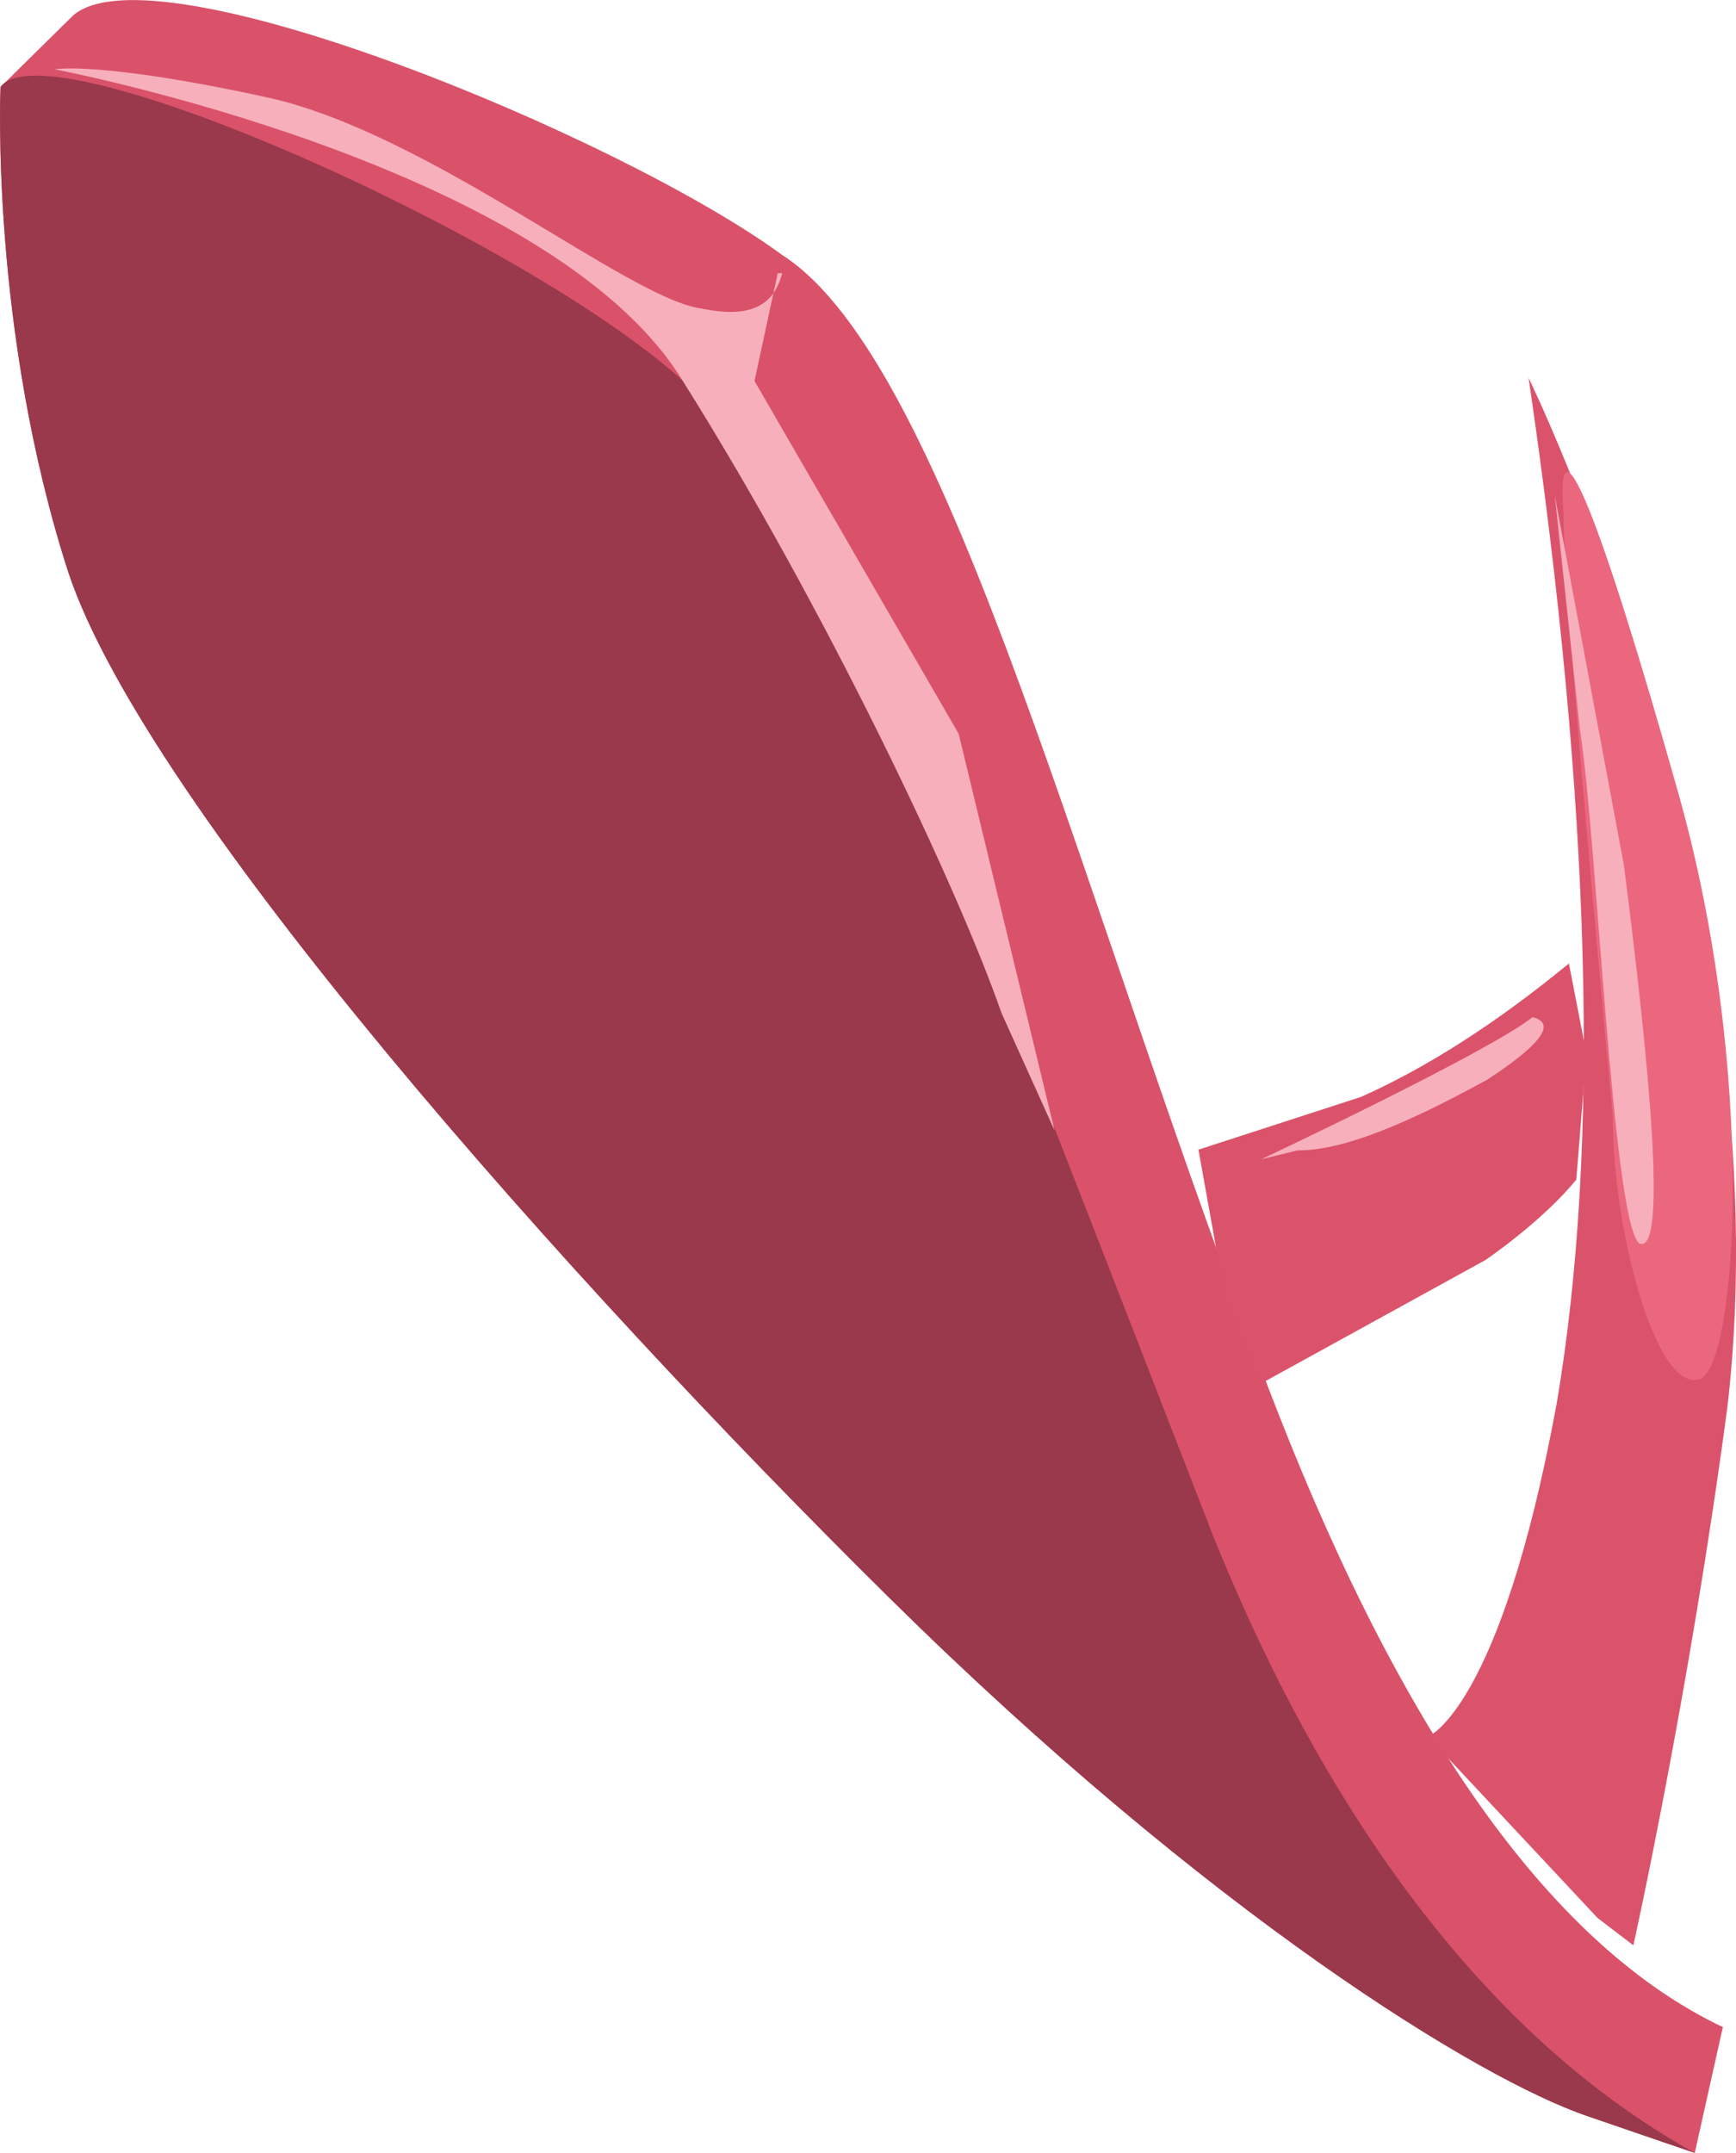 <?xml version="1.0" encoding="UTF-8" standalone="no"?>
<!-- Generator: flash2svg, http://dissentgraphics.com/tools/flash2svg -->

<svg
   xmlns:dc="http://purl.org/dc/elements/1.1/"
   xmlns:cc="http://creativecommons.org/ns#"
   xmlns:rdf="http://www.w3.org/1999/02/22-rdf-syntax-ns#"
   xmlns:svg="http://www.w3.org/2000/svg"
   xmlns="http://www.w3.org/2000/svg"
   xmlns:sodipodi="http://sodipodi.sourceforge.net/DTD/sodipodi-0.dtd"
   xmlns:inkscape="http://www.inkscape.org/namespaces/inkscape"
   id="AvatarAssets"
   image-rendering="auto"
   version="1.1"
   x="0px"
   y="0px"
   width="9.643"
   height="11.957"
   viewBox="0 0 9.643 11.957"
   inkscape:version="0.48.4 r9939"
   sodipodi:docname="AvatarAssets_backShoeRightA010.svg">
  <sodipodi:namedview
     pagecolor="#ffffff"
     bordercolor="#666666"
     borderopacity="1"
     objecttolerance="10"
     gridtolerance="10"
     guidetolerance="10"
     inkscape:pageopacity="0"
     inkscape:pageshadow="2"
     inkscape:window-width="640"
     inkscape:window-height="480"
     id="namedview3956"
     showgrid="false"
     fit-margin-top="0"
     fit-margin-left="0"
     fit-margin-right="0"
     fit-margin-bottom="0"
     inkscape:zoom="1.9032258"
     inkscape:cx="15.388816"
     inkscape:cy="-71.091949"
     inkscape:window-x="136"
     inkscape:window-y="0"
     inkscape:window-maximized="0"
     inkscape:current-layer="AvatarAssets" />
  <defs
     id="defs3935" />
  <g
     id="backShoeRightA11"
     overflow="visible"
     style="overflow:visible"
     transform="translate(4.406,0.032)">
    <g
       id="backShoeRightA010_0">
      <g
         id="element">
        <g
           id="drawingObject">
          <path
             id="path"
             d="m -4,0.054 -0.403,0.397 c 0,0 -0.06,1.35 0.379,2.703 0.44,1.303 2.77,3.922 4.556,5.686 1.786,1.764 3.279,2.675 3.878,2.88 l 0.598,0.205 0.156,-0.699 Q 3.769,10.565 2.69,7.806 C 1.612,5.048 0.885,1.992 -0.06,1.385 -0.955,0.728 -3.547,-0.342 -4,0.054 z"
             inkscape:connector-curvature="0"
             style="fill:#d9526a" />
        </g>
        <g
           id="drawingObject1">
          <path
             id="path1"
             d="M -0.615,2.081 C -1.509,1.274 -4.15,0.103 -4.403,0.451 c 0,0 -0.06,1.35 0.379,2.703 0.44,1.303 2.77,3.922 4.556,5.686 1.786,1.764 3.279,2.675 3.878,2.88 l 0.598,0.205 C 4.46,11.62 3.267,10.811 2.335,8.504 Q 1.011,5.093 0.766,4.491 -0.02,2.635 -0.615,2.081 z"
             inkscape:connector-curvature="0"
             style="fill:#99394b" />
        </g>
        <g
           id="drawingObject2">
          <path
             id="path2"
             d="m -0.215,2.084 0.129,-0.599 0.025,0 C -0.112,1.684 -0.263,1.733 -0.512,1.681 -0.912,1.628 -2.005,0.72 -2.903,0.513 -3.852,0.305 -4.102,0.353 -4.102,0.353 c 0,0 2.746,0.522 3.487,1.728 0.79,1.256 1.528,2.811 1.772,3.513 L 1.452,6.247 0.919,4.043 -0.215,2.084 z"
             inkscape:connector-curvature="0"
             style="fill:#f7afbc" />
        </g>
        <g
           id="drawingObject3">
          <path
             id="path3"
             d="M 5.19,7.776 C 5.512,4.978 4.085,2.067 4.085,2.067 Q 4.607,5.621 4.24,7.768 C 3.927,9.466 3.526,9.613 3.526,9.613 l 0.942,1.007 0.199,0.152 c 0,0 0.311,-1.398 0.523,-2.996 z"
             inkscape:connector-curvature="0"
             style="fill:#db536b" />
        </g>
        <g
           id="drawingObject4">
          <path
             id="path4"
             d="M 4.917,4.374 C 4.479,2.82 4.234,2.218 4.279,2.819 q -0.003,0.4 0.274,3.352 C 4.548,6.771 4.791,7.723 5.042,7.625 5.242,7.526 5.355,5.927 4.917,4.374 z"
             inkscape:connector-curvature="0"
             style="fill:#eb677e" />
        </g>
        <g
           id="drawingObject5">
          <path
             id="path5"
             d="M 4.614,4.771 4.23,2.718 4.37,4.019 C 4.465,4.62 4.549,6.721 4.697,6.872 q 0.2,0.102 -0.083,-2.101 z"
             inkscape:connector-curvature="0"
             style="fill:#f7afbc" />
        </g>
        <g
           id="drawingObject6">
          <path
             id="path6"
             d="M 4.406,5.82 4.309,5.319 Q 3.706,5.814 3.154,6.06 L 2.251,6.353 2.395,7.154 2.591,7.656 3.847,6.965 C 4.199,6.718 4.35,6.519 4.35,6.519 L 4.406,5.82 z"
             inkscape:connector-curvature="0"
             style="fill:#db536b" />
        </g>
        <g
           id="drawingObject7">
          <path
             id="path7"
             d="M 4.107,5.617 C 3.856,5.815 2.601,6.406 2.601,6.406 l 0.2,-0.049 C 3.051,6.359 3.403,6.212 3.854,5.965 Q 4.307,5.669 4.107,5.617 z"
             inkscape:connector-curvature="0"
             style="fill:#f7afbc" />
        </g>
      </g>
    </g>
  </g>
</svg>
